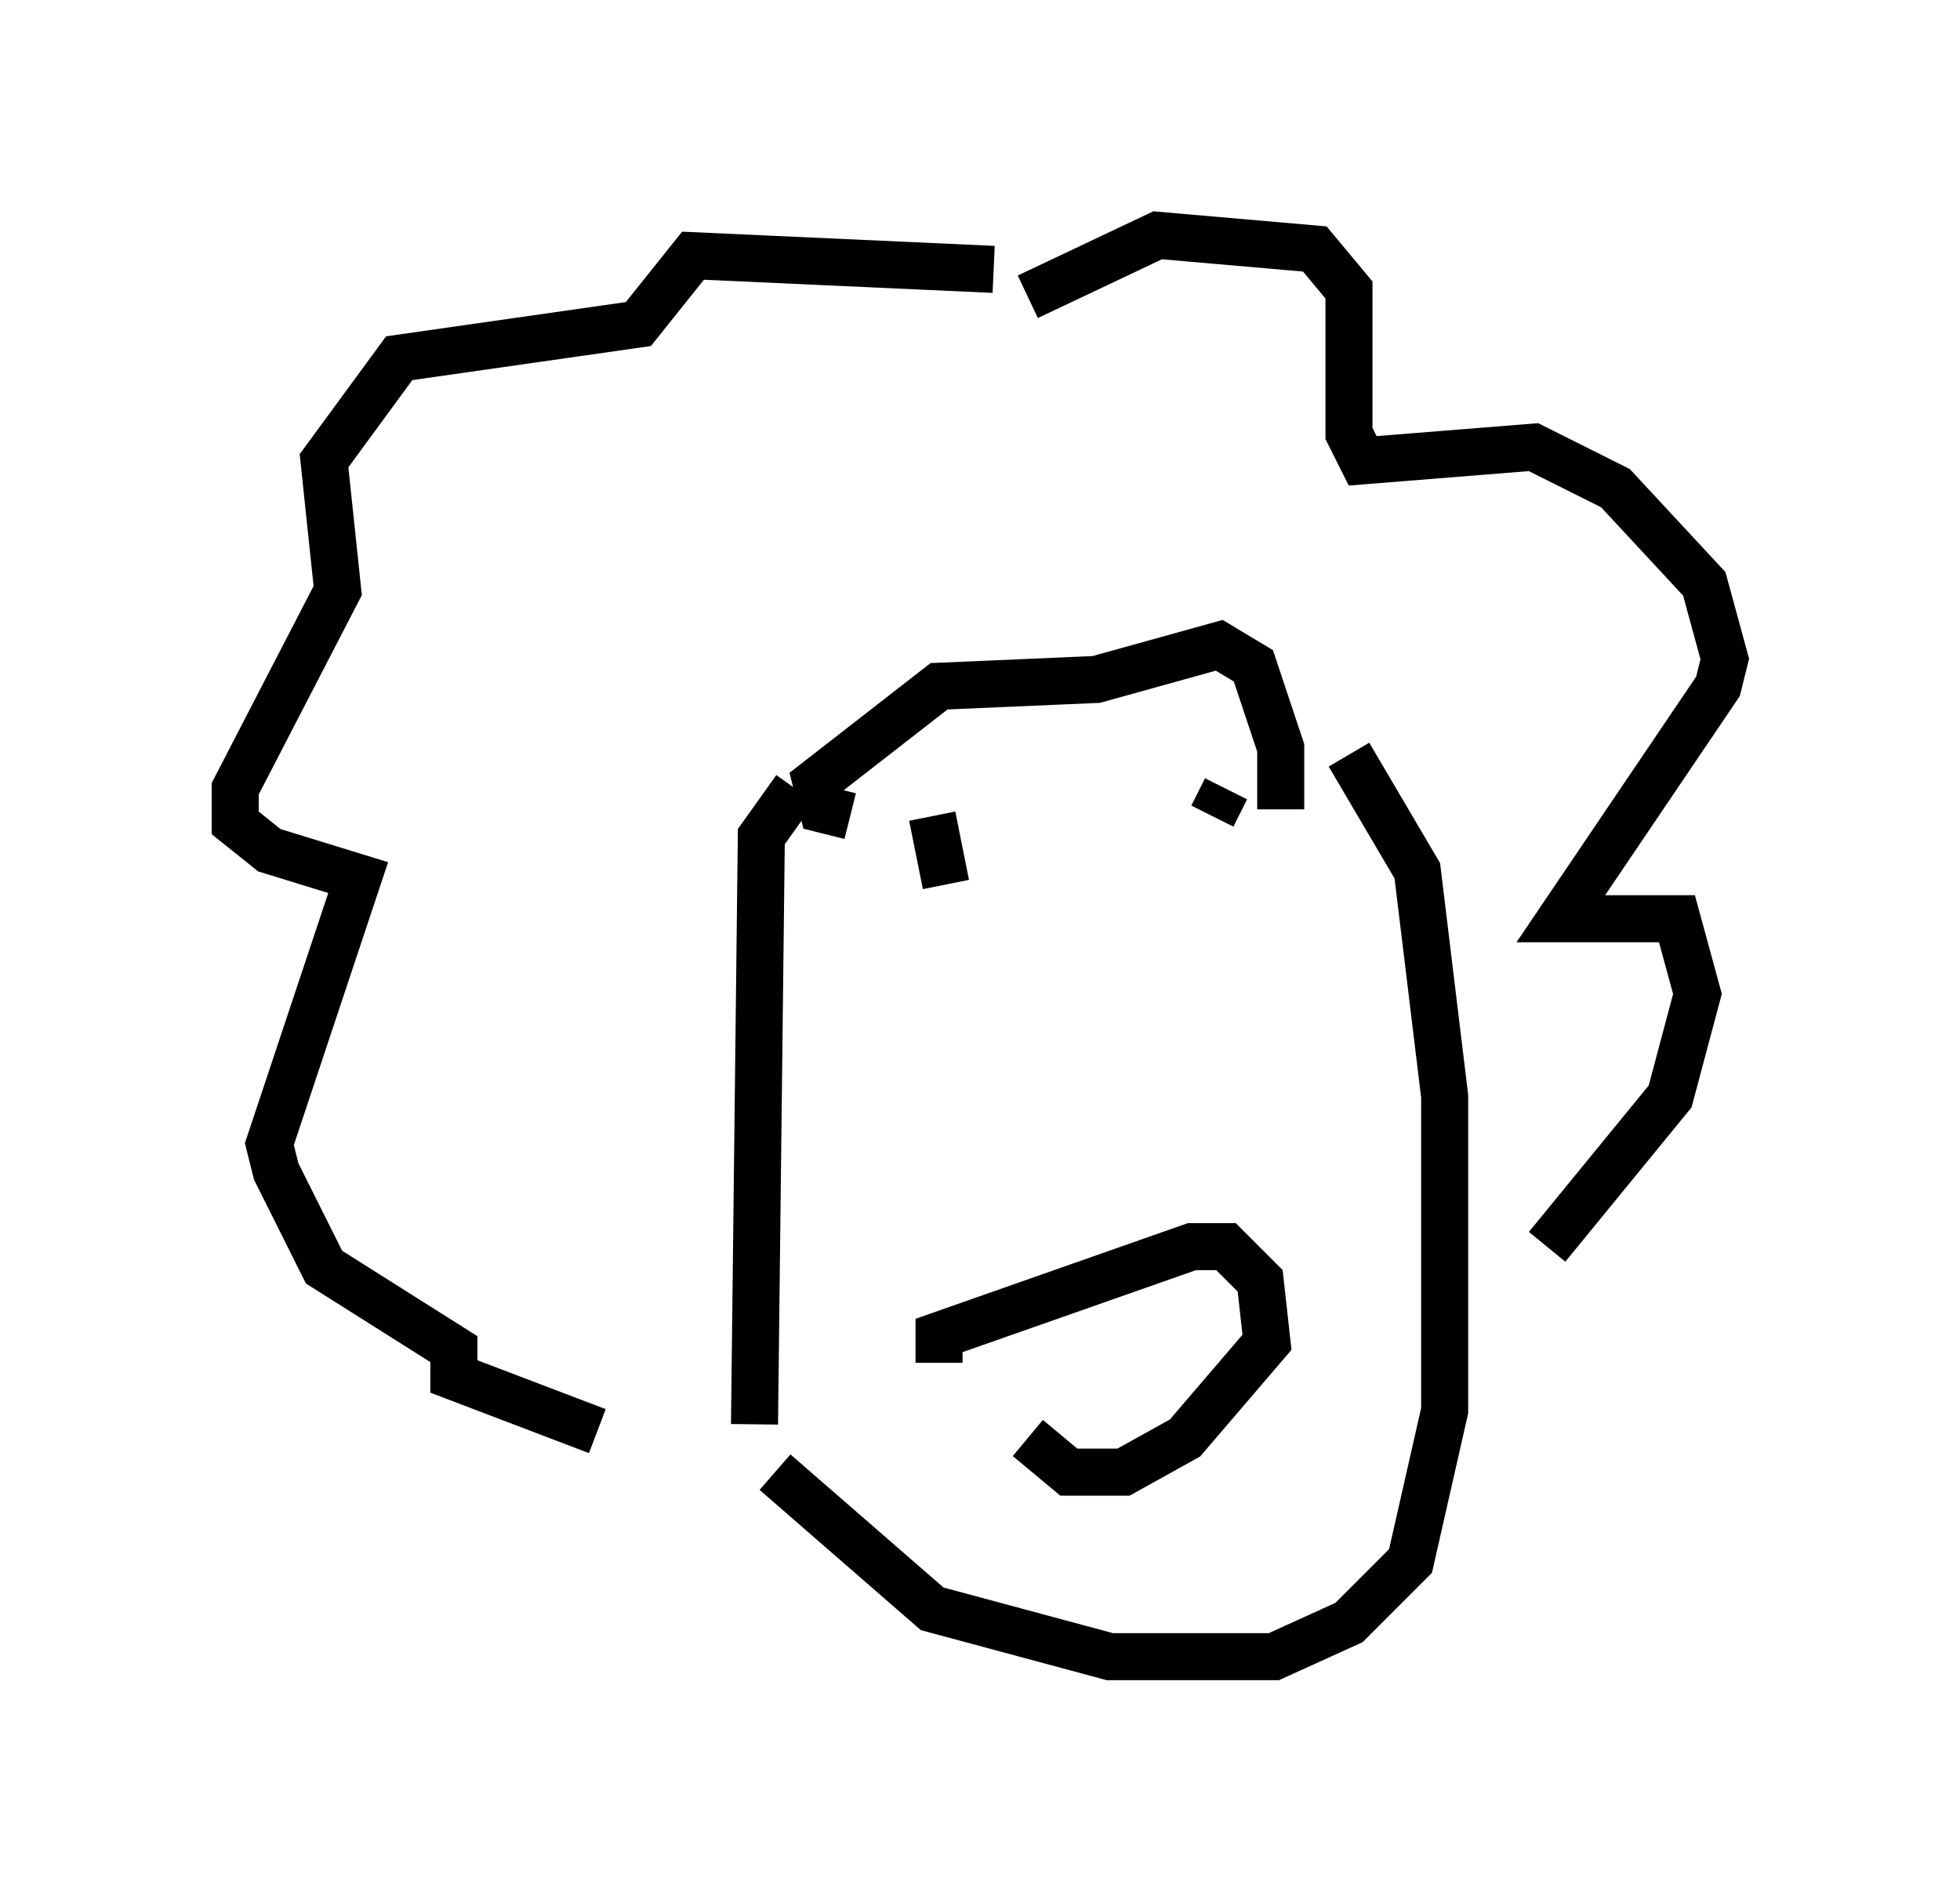 <?xml version="1.0" encoding="utf-8" ?>
<svg baseProfile="full" height="40.212" version="1.1" width="41.665" xmlns="http://www.w3.org/2000/svg" xmlns:ev="http://www.w3.org/2001/xml-events" xmlns:xlink="http://www.w3.org/1999/xlink"><defs /><rect fill="white" height="40.212" width="41.665" x="0" y="0" /><path d="M21.123, 6.307 m0.0, -0.581 l-6.391, -0.291 -1.162, 1.453 l-5.084, 0.726 -1.598, 2.179 l0.291, 2.76 -2.179, 4.212 l0.0, 0.726 0.726, 0.581 l1.888, 0.581 -1.888, 5.665 l0.145, 0.581 1.017, 2.034 l2.76, 1.743 0.0, 0.581 l3.05, 1.162 m4.212, -13.654 l-0.726, 1.017 -0.145, 12.492 m2.034, -12.927 l-0.581, -0.145 -0.145, -0.581 l2.615, -2.034 3.341, -0.145 l2.615, -0.726 0.726, 0.436 l0.581, 1.743 0.0, 1.307 m-7.408, 0.145 l0.291, 1.453 m5.955, -2.034 l-0.291, 0.581 m-5.81, 11.62 l0.0, -0.581 5.374, -1.888 l0.726, 0.0 0.726, 0.726 l0.145, 1.307 -1.743, 2.034 l-1.307, 0.726 -1.162, 0.0 l-0.872, -0.726 m-5.374, 0.726 l3.341, 2.905 3.777, 1.017 l3.486, 0.0 1.598, -0.726 l1.307, -1.307 0.726, -3.196 l0.0, -6.682 -0.581, -4.793 l-1.453, -2.469 m-6.827, -9.732 l2.76, -1.307 3.341, 0.291 l0.726, 0.872 0.0, 3.05 l0.291, 0.581 3.631, -0.291 l1.743, 0.872 1.888, 2.034 l0.436, 1.598 -0.145, 0.581 l-3.341, 4.939 2.469, 0.0 l0.436, 1.598 -0.581, 2.179 l-2.615, 3.196 " fill="none" stroke="black" stroke-width="1" /></svg>